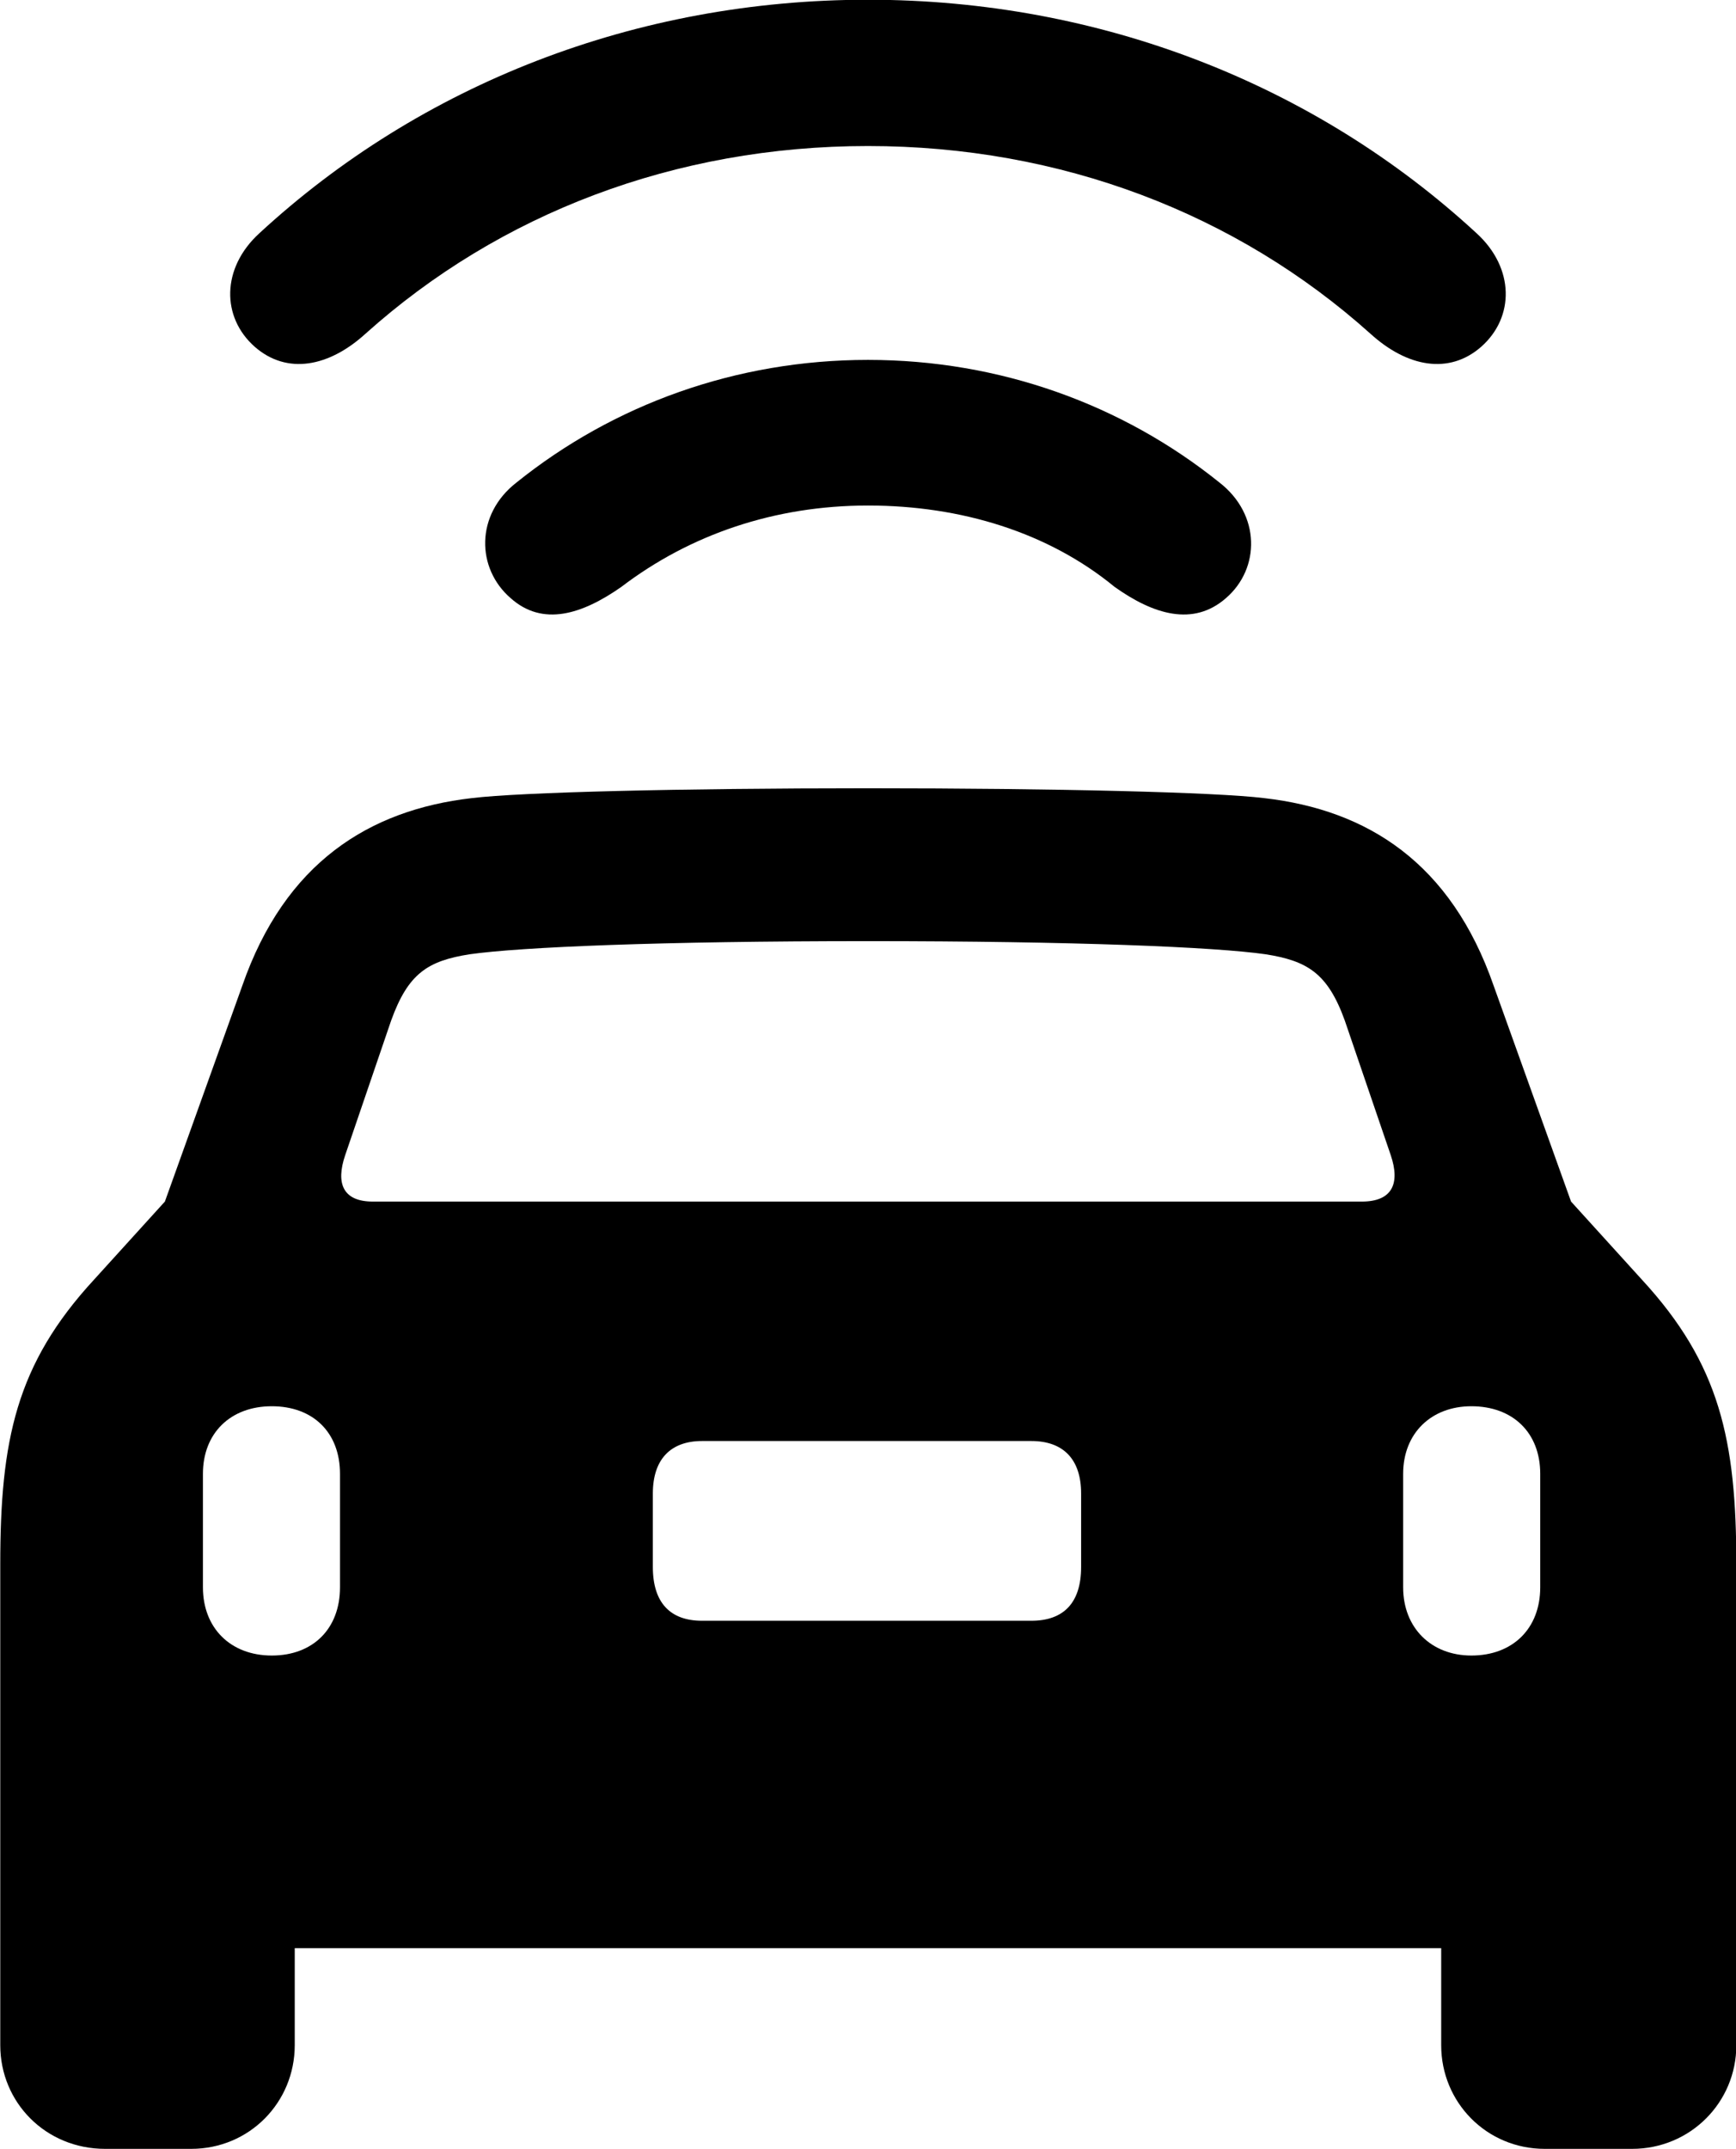 <svg viewBox="0 0 26.469 32.758" xmlns="http://www.w3.org/2000/svg"><path d="M13.234 2.226C16.174 2.226 18.854 3.256 20.894 5.086C21.454 5.596 22.094 5.716 22.584 5.286C23.094 4.836 23.094 4.086 22.514 3.556C20.054 1.286 16.774 -0.004 13.234 -0.004C9.694 -0.004 6.414 1.286 3.954 3.556C3.374 4.086 3.374 4.836 3.884 5.286C4.374 5.716 5.014 5.596 5.574 5.086C7.614 3.256 10.294 2.226 13.234 2.226ZM13.234 7.706C14.654 7.706 15.984 8.116 16.994 8.946C17.584 9.366 18.194 9.556 18.694 9.116C19.214 8.666 19.224 7.846 18.594 7.356C17.114 6.166 15.244 5.486 13.234 5.486C11.224 5.486 9.354 6.166 7.874 7.356C7.244 7.846 7.264 8.666 7.784 9.116C8.274 9.556 8.874 9.366 9.474 8.946C10.524 8.146 11.814 7.706 13.234 7.706ZM0.004 31.176C0.004 32.046 0.694 32.756 1.604 32.756H2.914C3.804 32.756 4.494 32.046 4.494 31.176V29.696H21.974V31.176C21.974 32.046 22.664 32.756 23.554 32.756H24.884C25.774 32.756 26.474 32.046 26.474 31.176V23.846C26.474 21.956 26.224 20.796 25.034 19.506L23.954 18.316L22.774 15.026C22.124 13.156 20.854 12.346 19.274 12.166C18.544 12.076 16.094 12.016 13.234 12.016C10.374 12.016 7.934 12.076 7.194 12.166C5.624 12.346 4.344 13.156 3.694 15.026L2.514 18.316L1.434 19.506C0.244 20.796 0.004 21.956 0.004 23.846ZM5.684 18.316C5.234 18.316 5.114 18.046 5.264 17.606L5.964 15.556C6.224 14.836 6.524 14.646 7.164 14.546C7.944 14.436 10.074 14.346 13.234 14.346C16.394 14.346 18.524 14.436 19.294 14.546C19.934 14.646 20.244 14.836 20.504 15.556L21.204 17.606C21.354 18.046 21.224 18.316 20.764 18.316ZM4.144 25.236C3.514 25.236 3.094 24.816 3.094 24.196V22.466C3.094 21.846 3.514 21.436 4.144 21.436C4.774 21.436 5.184 21.836 5.184 22.466V24.196C5.184 24.826 4.774 25.236 4.144 25.236ZM22.434 25.236C21.824 25.236 21.394 24.816 21.394 24.196V22.466C21.394 21.846 21.824 21.436 22.434 21.436C23.064 21.436 23.484 21.836 23.484 22.466V24.196C23.484 24.826 23.064 25.236 22.434 25.236ZM10.704 24.706C10.224 24.706 9.954 24.436 9.954 23.886V22.766C9.954 22.246 10.224 21.966 10.704 21.966H15.724C16.214 21.966 16.484 22.246 16.484 22.766V23.886C16.484 24.436 16.214 24.706 15.724 24.706Z" /></svg>